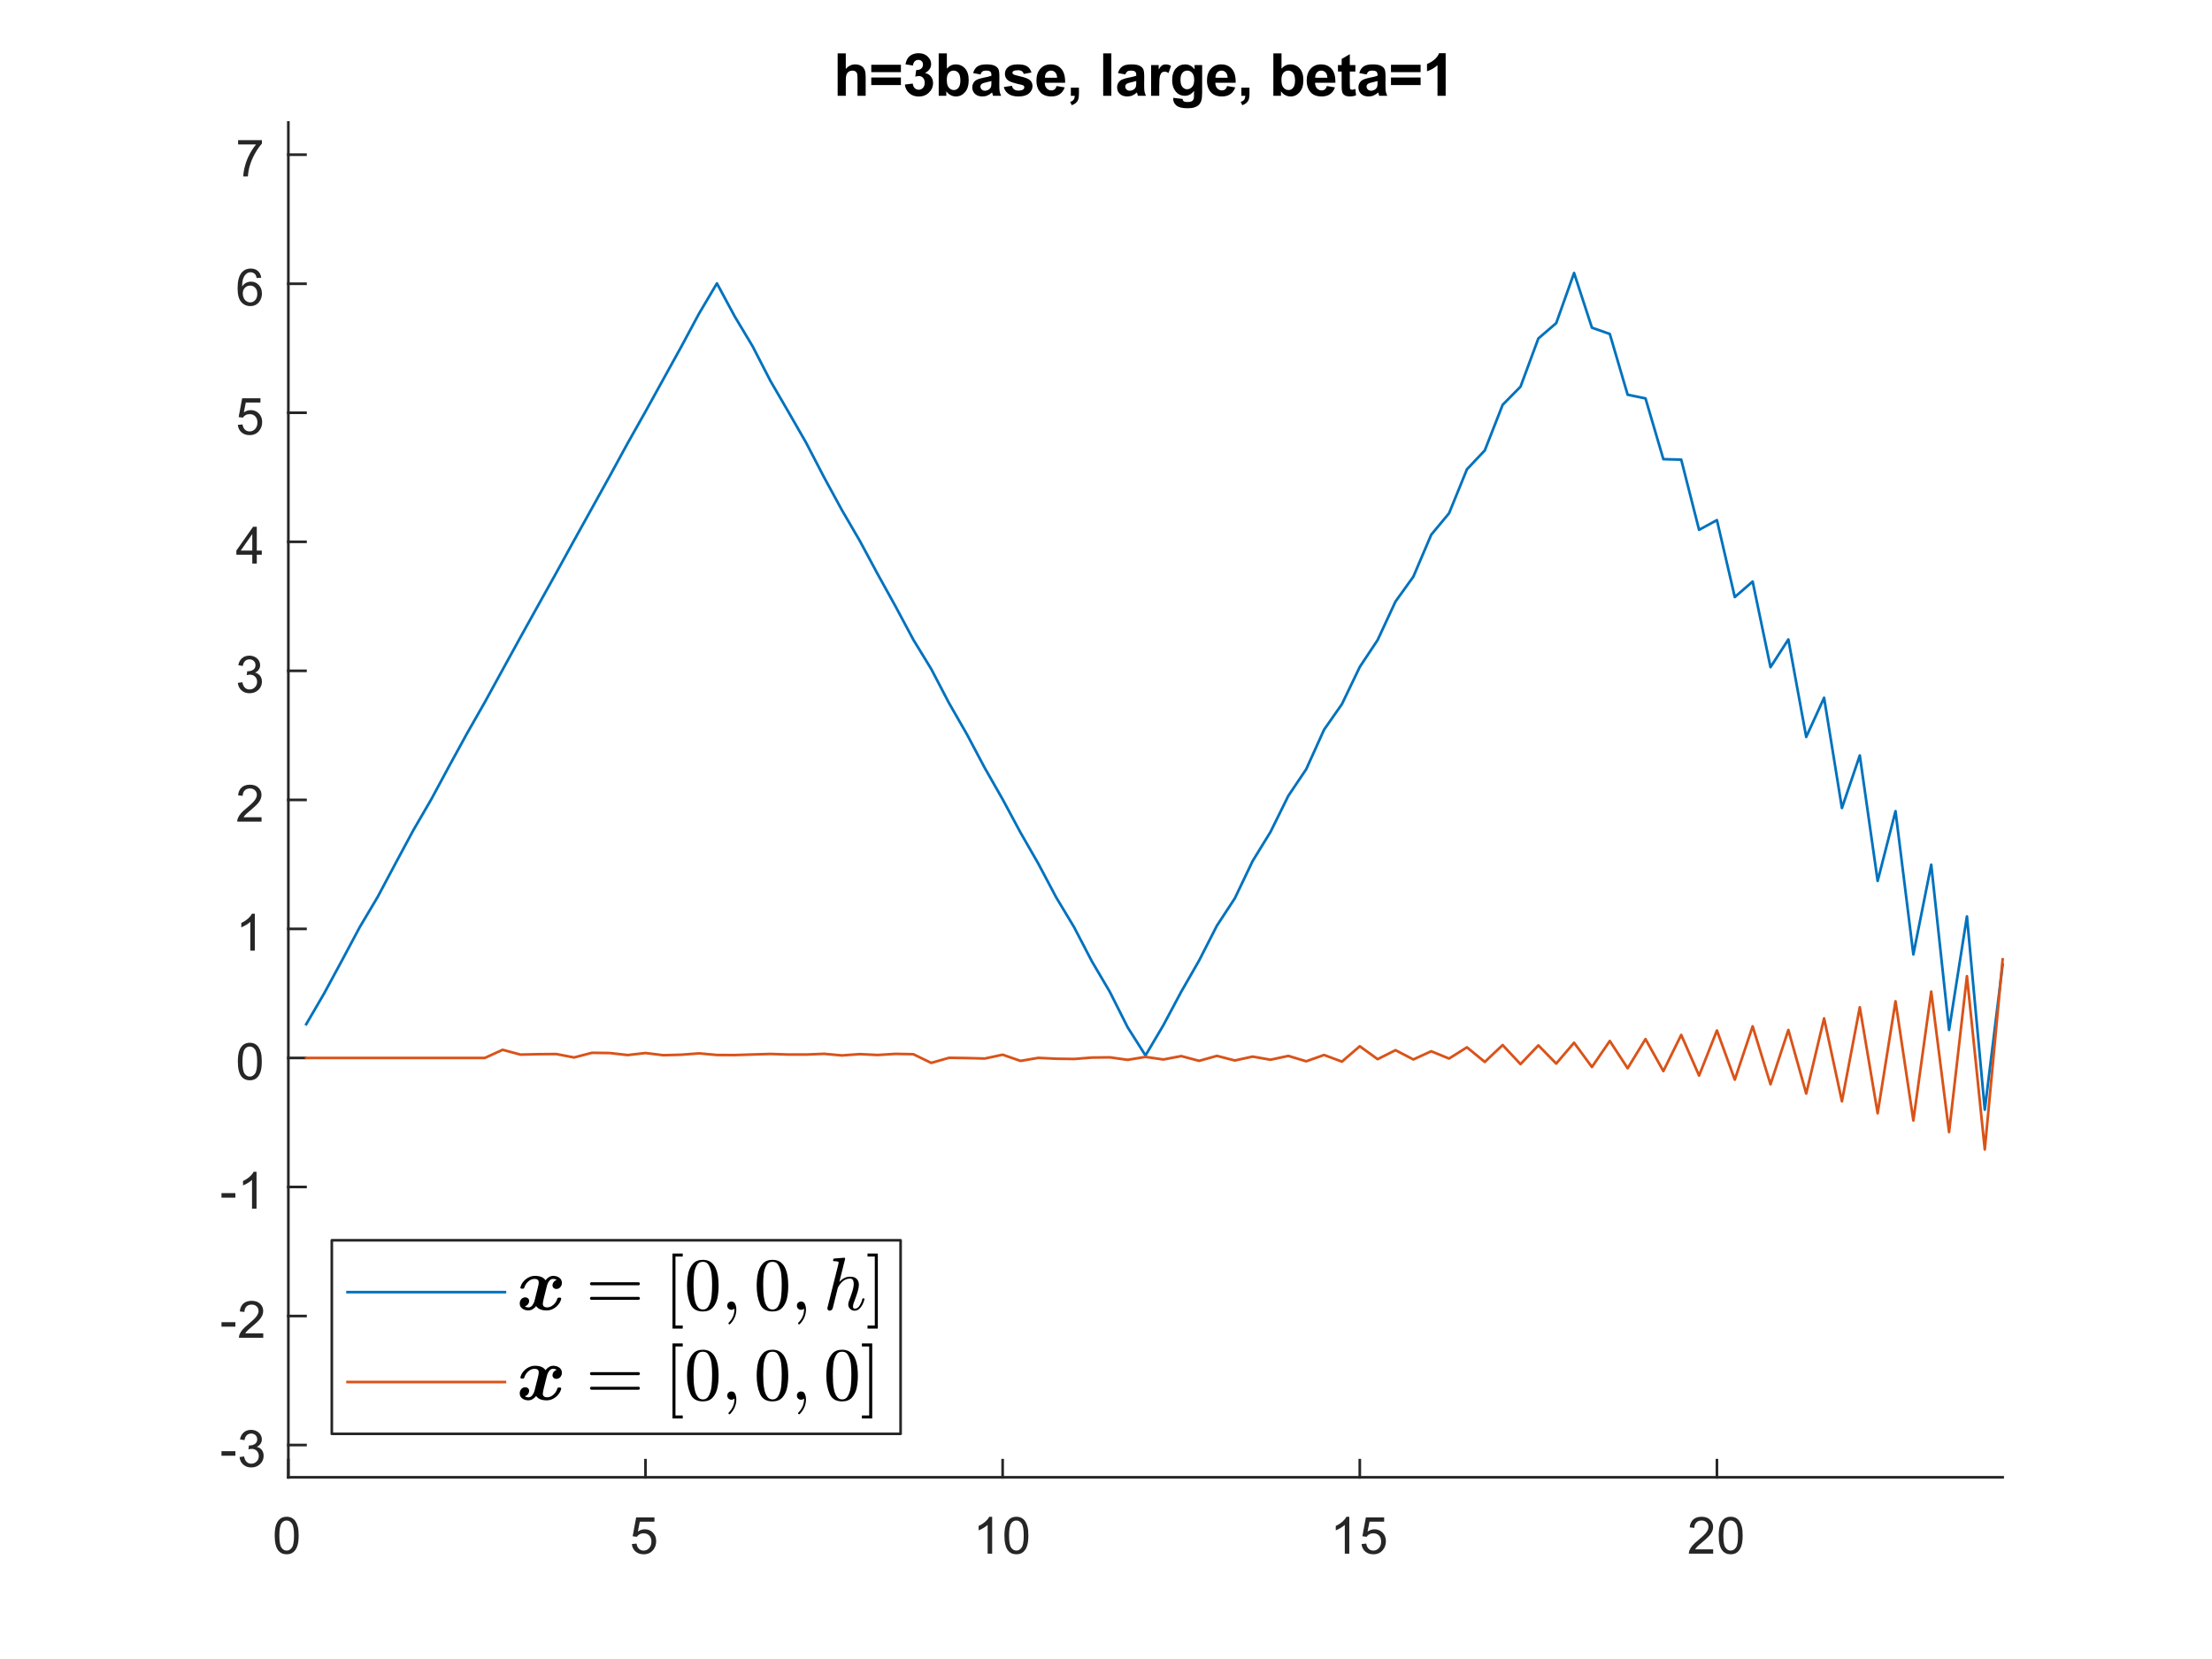 <?xml version="1.0"?>
<!DOCTYPE svg PUBLIC '-//W3C//DTD SVG 1.0//EN'
          'http://www.w3.org/TR/2001/REC-SVG-20010904/DTD/svg10.dtd'>
<svg xmlns:xlink="http://www.w3.org/1999/xlink" style="fill-opacity:1; color-rendering:auto; color-interpolation:auto; text-rendering:auto; stroke:black; stroke-linecap:square; stroke-miterlimit:10; shape-rendering:auto; stroke-opacity:1; fill:black; stroke-dasharray:none; font-weight:normal; stroke-width:1; font-family:'Dialog'; font-style:normal; stroke-linejoin:miter; font-size:12px; stroke-dashoffset:0; image-rendering:auto;" width="560" height="420" xmlns="http://www.w3.org/2000/svg"
><rect width="100%" height="100%" fill="#333333" stroke="none"/><!--Generated by the Batik Graphics2D SVG Generator--><defs id="genericDefs"
  /><g
  ><defs id="defs1"
    ><clipPath clipPathUnits="userSpaceOnUse" id="clipPath1"
      ><path d="M0 0 L560 0 L560 420 L0 420 L0 0 Z"
      /></clipPath
    ></defs
    ><g style="fill:white; stroke:white;"
    ><rect x="0" y="0" width="560" style="clip-path:url(#clipPath1); stroke:none;" height="420"
    /></g
    ><g style="fill:white; text-rendering:optimizeSpeed; color-rendering:optimizeSpeed; image-rendering:optimizeSpeed; shape-rendering:crispEdges; stroke:white; color-interpolation:sRGB;"
    ><rect x="0" width="560" height="420" y="0" style="stroke:none;"
      /><path style="stroke:none;" d="M73 374 L507 374 L507 31 L73 31 Z"
    /></g
    ><g style="fill:rgb(38,38,38); text-rendering:geometricPrecision; image-rendering:optimizeQuality; color-rendering:optimizeQuality; stroke-linejoin:round; stroke:rgb(38,38,38); color-interpolation:linearRGB; stroke-width:0.667;"
    ><line y2="374" style="fill:none;" x1="73" x2="507" y1="374"
      /><line y2="369.66" style="fill:none;" x1="73" x2="73" y1="374"
      /><line y2="369.66" style="fill:none;" x1="163.417" x2="163.417" y1="374"
      /><line y2="369.66" style="fill:none;" x1="253.833" x2="253.833" y1="374"
      /><line y2="369.66" style="fill:none;" x1="344.25" x2="344.25" y1="374"
      /><line y2="369.66" style="fill:none;" x1="434.667" x2="434.667" y1="374"
    /></g
    ><g transform="translate(73,379.333)" style="font-size:13.333px; fill:rgb(38,38,38); text-rendering:geometricPrecision; color-rendering:optimizeQuality; image-rendering:optimizeQuality; stroke:rgb(38,38,38); color-interpolation:linearRGB;"
    ><path style="stroke:none;" d="M-3.453 9.406 Q-3.453 7.766 -3.117 6.758 Q-2.781 5.75 -2.109 5.203 Q-1.438 4.656 -0.422 4.656 Q0.328 4.656 0.891 4.961 Q1.453 5.266 1.82 5.828 Q2.188 6.391 2.398 7.211 Q2.609 8.031 2.609 9.406 Q2.609 11.047 2.273 12.055 Q1.938 13.062 1.266 13.609 Q0.594 14.156 -0.422 14.156 Q-1.766 14.156 -2.547 13.188 Q-3.453 12.031 -3.453 9.406 ZM-2.281 9.406 Q-2.281 11.703 -1.75 12.461 Q-1.219 13.219 -0.422 13.219 Q0.359 13.219 0.898 12.461 Q1.438 11.703 1.438 9.406 Q1.438 7.109 0.898 6.359 Q0.359 5.609 -0.438 5.609 Q-1.219 5.609 -1.703 6.266 Q-2.281 7.125 -2.281 9.406 Z"
    /></g
    ><g transform="translate(163.417,379.333)" style="font-size:13.333px; fill:rgb(38,38,38); text-rendering:geometricPrecision; color-rendering:optimizeQuality; image-rendering:optimizeQuality; stroke:rgb(38,38,38); color-interpolation:linearRGB;"
    ><path style="stroke:none;" d="M-3.453 11.562 L-2.266 11.453 Q-2.125 12.344 -1.641 12.781 Q-1.156 13.219 -0.469 13.219 Q0.359 13.219 0.93 12.594 Q1.5 11.969 1.5 10.953 Q1.5 9.969 0.953 9.406 Q0.406 8.844 -0.484 8.844 Q-1.047 8.844 -1.492 9.094 Q-1.938 9.344 -2.188 9.734 L-3.25 9.594 L-2.359 4.828 L2.266 4.828 L2.266 5.906 L-1.438 5.906 L-1.938 8.406 Q-1.109 7.828 -0.188 7.828 Q1.031 7.828 1.867 8.672 Q2.703 9.516 2.703 10.844 Q2.703 12.109 1.969 13.031 Q1.078 14.156 -0.469 14.156 Q-1.734 14.156 -2.539 13.445 Q-3.344 12.734 -3.453 11.562 Z"
    /></g
    ><g transform="translate(253.833,379.333)" style="font-size:13.333px; fill:rgb(38,38,38); text-rendering:geometricPrecision; color-rendering:optimizeQuality; image-rendering:optimizeQuality; stroke:rgb(38,38,38); color-interpolation:linearRGB;"
    ><path style="stroke:none;" d="M-2.656 14 L-3.797 14 L-3.797 6.719 Q-4.219 7.109 -4.883 7.508 Q-5.547 7.906 -6.078 8.094 L-6.078 6.984 Q-5.125 6.547 -4.406 5.906 Q-3.688 5.266 -3.391 4.656 L-2.656 4.656 L-2.656 14 ZM0.451 9.406 Q0.451 7.766 0.787 6.758 Q1.123 5.75 1.794 5.203 Q2.466 4.656 3.482 4.656 Q4.232 4.656 4.794 4.961 Q5.357 5.266 5.724 5.828 Q6.091 6.391 6.302 7.211 Q6.513 8.031 6.513 9.406 Q6.513 11.047 6.177 12.055 Q5.841 13.062 5.169 13.609 Q4.497 14.156 3.482 14.156 Q2.138 14.156 1.357 13.188 Q0.451 12.031 0.451 9.406 ZM1.623 9.406 Q1.623 11.703 2.154 12.461 Q2.685 13.219 3.482 13.219 Q4.263 13.219 4.802 12.461 Q5.341 11.703 5.341 9.406 Q5.341 7.109 4.802 6.359 Q4.263 5.609 3.466 5.609 Q2.685 5.609 2.201 6.266 Q1.623 7.125 1.623 9.406 Z"
    /></g
    ><g transform="translate(344.25,379.333)" style="font-size:13.333px; fill:rgb(38,38,38); text-rendering:geometricPrecision; color-rendering:optimizeQuality; image-rendering:optimizeQuality; stroke:rgb(38,38,38); color-interpolation:linearRGB;"
    ><path style="stroke:none;" d="M-2.656 14 L-3.797 14 L-3.797 6.719 Q-4.219 7.109 -4.883 7.508 Q-5.547 7.906 -6.078 8.094 L-6.078 6.984 Q-5.125 6.547 -4.406 5.906 Q-3.688 5.266 -3.391 4.656 L-2.656 4.656 L-2.656 14 ZM0.451 11.562 L1.638 11.453 Q1.779 12.344 2.263 12.781 Q2.748 13.219 3.435 13.219 Q4.263 13.219 4.833 12.594 Q5.404 11.969 5.404 10.953 Q5.404 9.969 4.857 9.406 Q4.31 8.844 3.419 8.844 Q2.857 8.844 2.412 9.094 Q1.966 9.344 1.716 9.734 L0.654 9.594 L1.544 4.828 L6.169 4.828 L6.169 5.906 L2.466 5.906 L1.966 8.406 Q2.794 7.828 3.716 7.828 Q4.935 7.828 5.771 8.672 Q6.607 9.516 6.607 10.844 Q6.607 12.109 5.872 13.031 Q4.982 14.156 3.435 14.156 Q2.169 14.156 1.365 13.445 Q0.56 12.734 0.451 11.562 Z"
    /></g
    ><g transform="translate(434.667,379.333)" style="font-size:13.333px; fill:rgb(38,38,38); text-rendering:geometricPrecision; color-rendering:optimizeQuality; image-rendering:optimizeQuality; stroke:rgb(38,38,38); color-interpolation:linearRGB;"
    ><path style="stroke:none;" d="M-0.953 12.906 L-0.953 14 L-7.109 14 Q-7.125 13.594 -6.969 13.203 Q-6.734 12.578 -6.219 11.969 Q-5.703 11.359 -4.719 10.562 Q-3.203 9.312 -2.672 8.586 Q-2.141 7.859 -2.141 7.219 Q-2.141 6.531 -2.625 6.07 Q-3.109 5.609 -3.891 5.609 Q-4.719 5.609 -5.211 6.102 Q-5.703 6.594 -5.719 7.469 L-6.891 7.344 Q-6.766 6.031 -5.984 5.344 Q-5.203 4.656 -3.875 4.656 Q-2.531 4.656 -1.75 5.398 Q-0.969 6.141 -0.969 7.234 Q-0.969 7.797 -1.195 8.336 Q-1.422 8.875 -1.953 9.477 Q-2.484 10.078 -3.719 11.109 Q-4.75 11.969 -5.039 12.281 Q-5.328 12.594 -5.516 12.906 L-0.953 12.906 ZM0.451 9.406 Q0.451 7.766 0.787 6.758 Q1.123 5.75 1.794 5.203 Q2.466 4.656 3.482 4.656 Q4.232 4.656 4.794 4.961 Q5.357 5.266 5.724 5.828 Q6.091 6.391 6.302 7.211 Q6.513 8.031 6.513 9.406 Q6.513 11.047 6.177 12.055 Q5.841 13.062 5.169 13.609 Q4.497 14.156 3.482 14.156 Q2.138 14.156 1.357 13.188 Q0.451 12.031 0.451 9.406 ZM1.623 9.406 Q1.623 11.703 2.154 12.461 Q2.685 13.219 3.482 13.219 Q4.263 13.219 4.802 12.461 Q5.341 11.703 5.341 9.406 Q5.341 7.109 4.802 6.359 Q4.263 5.609 3.466 5.609 Q2.685 5.609 2.201 6.266 Q1.623 7.125 1.623 9.406 Z"
    /></g
    ><g style="fill:rgb(38,38,38); text-rendering:geometricPrecision; image-rendering:optimizeQuality; color-rendering:optimizeQuality; stroke-linejoin:round; stroke:rgb(38,38,38); color-interpolation:linearRGB; stroke-width:0.667;"
    ><line y2="31" style="fill:none;" x1="73" x2="73" y1="374"
      /><line y2="365.833" style="fill:none;" x1="73" x2="77.34" y1="365.833"
      /><line y2="333.167" style="fill:none;" x1="73" x2="77.34" y1="333.167"
      /><line y2="300.5" style="fill:none;" x1="73" x2="77.34" y1="300.5"
      /><line y2="267.833" style="fill:none;" x1="73" x2="77.34" y1="267.833"
      /><line y2="235.167" style="fill:none;" x1="73" x2="77.34" y1="235.167"
      /><line y2="202.5" style="fill:none;" x1="73" x2="77.34" y1="202.5"
      /><line y2="169.833" style="fill:none;" x1="73" x2="77.34" y1="169.833"
      /><line y2="137.167" style="fill:none;" x1="73" x2="77.34" y1="137.167"
      /><line y2="104.5" style="fill:none;" x1="73" x2="77.34" y1="104.5"
      /><line y2="71.833" style="fill:none;" x1="73" x2="77.34" y1="71.833"
      /><line y2="39.167" style="fill:none;" x1="73" x2="77.34" y1="39.167"
    /></g
    ><g transform="translate(67.667,365.833)" style="font-size:13.333px; fill:rgb(38,38,38); text-rendering:geometricPrecision; color-rendering:optimizeQuality; image-rendering:optimizeQuality; stroke:rgb(38,38,38); color-interpolation:linearRGB;"
    ><path style="stroke:none;" d="M-11.594 2.703 L-11.594 1.562 L-8.078 1.562 L-8.078 2.703 L-11.594 2.703 ZM-7.02 3.047 L-5.879 2.891 Q-5.676 3.859 -5.207 4.289 Q-4.739 4.719 -4.051 4.719 Q-3.254 4.719 -2.7 4.164 Q-2.145 3.609 -2.145 2.781 Q-2.145 1.984 -2.653 1.477 Q-3.161 0.969 -3.958 0.969 Q-4.286 0.969 -4.77 1.094 L-4.645 0.094 Q-4.52 0.109 -4.457 0.109 Q-3.723 0.109 -3.137 -0.273 Q-2.551 -0.656 -2.551 -1.453 Q-2.551 -2.078 -2.981 -2.492 Q-3.411 -2.906 -4.082 -2.906 Q-4.754 -2.906 -5.192 -2.484 Q-5.629 -2.062 -5.77 -1.234 L-6.911 -1.438 Q-6.692 -2.578 -5.95 -3.211 Q-5.207 -3.844 -4.114 -3.844 Q-3.348 -3.844 -2.708 -3.516 Q-2.067 -3.188 -1.723 -2.625 Q-1.379 -2.062 -1.379 -1.422 Q-1.379 -0.828 -1.708 -0.328 Q-2.036 0.172 -2.661 0.453 Q-1.848 0.656 -1.387 1.25 Q-0.926 1.844 -0.926 2.75 Q-0.926 3.969 -1.817 4.82 Q-2.708 5.672 -4.067 5.672 Q-5.286 5.672 -6.098 4.938 Q-6.911 4.203 -7.02 3.047 Z"
    /></g
    ><g transform="translate(67.667,333.167)" style="font-size:13.333px; fill:rgb(38,38,38); text-rendering:geometricPrecision; color-rendering:optimizeQuality; image-rendering:optimizeQuality; stroke:rgb(38,38,38); color-interpolation:linearRGB;"
    ><path style="stroke:none;" d="M-11.594 2.703 L-11.594 1.562 L-8.078 1.562 L-8.078 2.703 L-11.594 2.703 ZM-1.02 4.406 L-1.02 5.5 L-7.176 5.5 Q-7.192 5.094 -7.036 4.703 Q-6.801 4.078 -6.286 3.469 Q-5.77 2.859 -4.786 2.062 Q-3.27 0.812 -2.739 0.086 Q-2.208 -0.641 -2.208 -1.281 Q-2.208 -1.969 -2.692 -2.43 Q-3.176 -2.891 -3.958 -2.891 Q-4.786 -2.891 -5.278 -2.398 Q-5.77 -1.906 -5.786 -1.031 L-6.957 -1.156 Q-6.832 -2.469 -6.051 -3.156 Q-5.27 -3.844 -3.942 -3.844 Q-2.598 -3.844 -1.817 -3.102 Q-1.036 -2.359 -1.036 -1.266 Q-1.036 -0.703 -1.262 -0.164 Q-1.489 0.375 -2.02 0.977 Q-2.551 1.578 -3.786 2.609 Q-4.817 3.469 -5.106 3.781 Q-5.395 4.094 -5.582 4.406 L-1.02 4.406 Z"
    /></g
    ><g transform="translate(67.667,300.5)" style="font-size:13.333px; fill:rgb(38,38,38); text-rendering:geometricPrecision; color-rendering:optimizeQuality; image-rendering:optimizeQuality; stroke:rgb(38,38,38); color-interpolation:linearRGB;"
    ><path style="stroke:none;" d="M-11.594 2.703 L-11.594 1.562 L-8.078 1.562 L-8.078 2.703 L-11.594 2.703 ZM-2.723 5.5 L-3.864 5.5 L-3.864 -1.781 Q-4.286 -1.391 -4.95 -0.992 Q-5.614 -0.594 -6.145 -0.406 L-6.145 -1.516 Q-5.192 -1.953 -4.473 -2.594 Q-3.754 -3.234 -3.458 -3.844 L-2.723 -3.844 L-2.723 5.5 Z"
    /></g
    ><g transform="translate(67.667,267.833)" style="font-size:13.333px; fill:rgb(38,38,38); text-rendering:geometricPrecision; color-rendering:optimizeQuality; image-rendering:optimizeQuality; stroke:rgb(38,38,38); color-interpolation:linearRGB;"
    ><path style="stroke:none;" d="M-7.453 0.906 Q-7.453 -0.734 -7.117 -1.742 Q-6.781 -2.75 -6.109 -3.297 Q-5.438 -3.844 -4.422 -3.844 Q-3.672 -3.844 -3.109 -3.539 Q-2.547 -3.234 -2.18 -2.672 Q-1.812 -2.109 -1.602 -1.289 Q-1.391 -0.469 -1.391 0.906 Q-1.391 2.547 -1.727 3.555 Q-2.062 4.562 -2.734 5.109 Q-3.406 5.656 -4.422 5.656 Q-5.766 5.656 -6.547 4.688 Q-7.453 3.531 -7.453 0.906 ZM-6.281 0.906 Q-6.281 3.203 -5.75 3.961 Q-5.219 4.719 -4.422 4.719 Q-3.641 4.719 -3.102 3.961 Q-2.562 3.203 -2.562 0.906 Q-2.562 -1.391 -3.102 -2.141 Q-3.641 -2.891 -4.438 -2.891 Q-5.219 -2.891 -5.703 -2.234 Q-6.281 -1.375 -6.281 0.906 Z"
    /></g
    ><g transform="translate(67.667,235.167)" style="font-size:13.333px; fill:rgb(38,38,38); text-rendering:geometricPrecision; color-rendering:optimizeQuality; image-rendering:optimizeQuality; stroke:rgb(38,38,38); color-interpolation:linearRGB;"
    ><path style="stroke:none;" d="M-3.156 5.5 L-4.297 5.5 L-4.297 -1.781 Q-4.719 -1.391 -5.383 -0.992 Q-6.047 -0.594 -6.578 -0.406 L-6.578 -1.516 Q-5.625 -1.953 -4.906 -2.594 Q-4.188 -3.234 -3.891 -3.844 L-3.156 -3.844 L-3.156 5.5 Z"
    /></g
    ><g transform="translate(67.667,202.5)" style="font-size:13.333px; fill:rgb(38,38,38); text-rendering:geometricPrecision; color-rendering:optimizeQuality; image-rendering:optimizeQuality; stroke:rgb(38,38,38); color-interpolation:linearRGB;"
    ><path style="stroke:none;" d="M-1.453 4.406 L-1.453 5.5 L-7.609 5.5 Q-7.625 5.094 -7.469 4.703 Q-7.234 4.078 -6.719 3.469 Q-6.203 2.859 -5.219 2.062 Q-3.703 0.812 -3.172 0.086 Q-2.641 -0.641 -2.641 -1.281 Q-2.641 -1.969 -3.125 -2.43 Q-3.609 -2.891 -4.391 -2.891 Q-5.219 -2.891 -5.711 -2.398 Q-6.203 -1.906 -6.219 -1.031 L-7.391 -1.156 Q-7.266 -2.469 -6.484 -3.156 Q-5.703 -3.844 -4.375 -3.844 Q-3.031 -3.844 -2.25 -3.102 Q-1.469 -2.359 -1.469 -1.266 Q-1.469 -0.703 -1.695 -0.164 Q-1.922 0.375 -2.453 0.977 Q-2.984 1.578 -4.219 2.609 Q-5.25 3.469 -5.539 3.781 Q-5.828 4.094 -6.016 4.406 L-1.453 4.406 Z"
    /></g
    ><g transform="translate(67.667,169.833)" style="font-size:13.333px; fill:rgb(38,38,38); text-rendering:geometricPrecision; color-rendering:optimizeQuality; image-rendering:optimizeQuality; stroke:rgb(38,38,38); color-interpolation:linearRGB;"
    ><path style="stroke:none;" d="M-7.453 3.047 L-6.312 2.891 Q-6.109 3.859 -5.641 4.289 Q-5.172 4.719 -4.484 4.719 Q-3.688 4.719 -3.133 4.164 Q-2.578 3.609 -2.578 2.781 Q-2.578 1.984 -3.086 1.477 Q-3.594 0.969 -4.391 0.969 Q-4.719 0.969 -5.203 1.094 L-5.078 0.094 Q-4.953 0.109 -4.891 0.109 Q-4.156 0.109 -3.57 -0.273 Q-2.984 -0.656 -2.984 -1.453 Q-2.984 -2.078 -3.414 -2.492 Q-3.844 -2.906 -4.516 -2.906 Q-5.188 -2.906 -5.625 -2.484 Q-6.062 -2.062 -6.203 -1.234 L-7.344 -1.438 Q-7.125 -2.578 -6.383 -3.211 Q-5.641 -3.844 -4.547 -3.844 Q-3.781 -3.844 -3.141 -3.516 Q-2.5 -3.188 -2.156 -2.625 Q-1.812 -2.062 -1.812 -1.422 Q-1.812 -0.828 -2.141 -0.328 Q-2.469 0.172 -3.094 0.453 Q-2.281 0.656 -1.82 1.25 Q-1.359 1.844 -1.359 2.75 Q-1.359 3.969 -2.25 4.82 Q-3.141 5.672 -4.5 5.672 Q-5.719 5.672 -6.531 4.938 Q-7.344 4.203 -7.453 3.047 Z"
    /></g
    ><g transform="translate(67.667,137.167)" style="font-size:13.333px; fill:rgb(38,38,38); text-rendering:geometricPrecision; color-rendering:optimizeQuality; image-rendering:optimizeQuality; stroke:rgb(38,38,38); color-interpolation:linearRGB;"
    ><path style="stroke:none;" d="M-3.797 5.5 L-3.797 3.266 L-7.828 3.266 L-7.828 2.219 L-3.594 -3.812 L-2.656 -3.812 L-2.656 2.219 L-1.391 2.219 L-1.391 3.266 L-2.656 3.266 L-2.656 5.5 L-3.797 5.5 ZM-3.797 2.219 L-3.797 -1.969 L-6.719 2.219 L-3.797 2.219 Z"
    /></g
    ><g transform="translate(67.667,104.5)" style="font-size:13.333px; fill:rgb(38,38,38); text-rendering:geometricPrecision; color-rendering:optimizeQuality; image-rendering:optimizeQuality; stroke:rgb(38,38,38); color-interpolation:linearRGB;"
    ><path style="stroke:none;" d="M-7.453 3.062 L-6.266 2.953 Q-6.125 3.844 -5.641 4.281 Q-5.156 4.719 -4.469 4.719 Q-3.641 4.719 -3.07 4.094 Q-2.5 3.469 -2.5 2.453 Q-2.5 1.469 -3.047 0.906 Q-3.594 0.344 -4.484 0.344 Q-5.047 0.344 -5.492 0.594 Q-5.938 0.844 -6.188 1.234 L-7.25 1.094 L-6.359 -3.672 L-1.734 -3.672 L-1.734 -2.594 L-5.438 -2.594 L-5.938 -0.094 Q-5.109 -0.672 -4.188 -0.672 Q-2.969 -0.672 -2.133 0.172 Q-1.297 1.016 -1.297 2.344 Q-1.297 3.609 -2.031 4.531 Q-2.922 5.656 -4.469 5.656 Q-5.734 5.656 -6.539 4.945 Q-7.344 4.234 -7.453 3.062 Z"
    /></g
    ><g transform="translate(67.667,71.833)" style="font-size:13.333px; fill:rgb(38,38,38); text-rendering:geometricPrecision; color-rendering:optimizeQuality; image-rendering:optimizeQuality; stroke:rgb(38,38,38); color-interpolation:linearRGB;"
    ><path style="stroke:none;" d="M-1.531 -1.531 L-2.672 -1.438 Q-2.812 -2.109 -3.094 -2.422 Q-3.562 -2.906 -4.234 -2.906 Q-4.781 -2.906 -5.203 -2.594 Q-5.734 -2.203 -6.047 -1.453 Q-6.359 -0.703 -6.375 0.703 Q-5.969 0.078 -5.367 -0.227 Q-4.766 -0.531 -4.109 -0.531 Q-2.969 -0.531 -2.164 0.305 Q-1.359 1.141 -1.359 2.484 Q-1.359 3.359 -1.742 4.109 Q-2.125 4.859 -2.781 5.258 Q-3.438 5.656 -4.281 5.656 Q-5.703 5.656 -6.609 4.609 Q-7.516 3.562 -7.516 1.141 Q-7.516 -1.547 -6.516 -2.781 Q-5.641 -3.844 -4.172 -3.844 Q-3.078 -3.844 -2.375 -3.227 Q-1.672 -2.609 -1.531 -1.531 ZM-6.203 2.484 Q-6.203 3.078 -5.953 3.617 Q-5.703 4.156 -5.25 4.438 Q-4.797 4.719 -4.297 4.719 Q-3.578 4.719 -3.055 4.133 Q-2.531 3.547 -2.531 2.547 Q-2.531 1.578 -3.047 1.023 Q-3.562 0.469 -4.344 0.469 Q-5.125 0.469 -5.664 1.023 Q-6.203 1.578 -6.203 2.484 Z"
    /></g
    ><g transform="translate(67.667,39.167)" style="font-size:13.333px; fill:rgb(38,38,38); text-rendering:geometricPrecision; color-rendering:optimizeQuality; image-rendering:optimizeQuality; stroke:rgb(38,38,38); color-interpolation:linearRGB;"
    ><path style="stroke:none;" d="M-7.391 -2.594 L-7.391 -3.688 L-1.359 -3.688 L-1.359 -2.797 Q-2.25 -1.844 -3.125 -0.281 Q-4 1.281 -4.469 2.938 Q-4.812 4.109 -4.906 5.5 L-6.078 5.5 Q-6.062 4.406 -5.648 2.852 Q-5.234 1.297 -4.469 -0.148 Q-3.703 -1.594 -2.828 -2.594 L-7.391 -2.594 Z"
    /></g
    ><g transform="translate(290,28.25)" style="font-size:14.667px; text-rendering:geometricPrecision; color-rendering:optimizeQuality; image-rendering:optimizeQuality; color-interpolation:linearRGB; font-weight:bold;"
    ><path style="stroke:none;" d="M-75.875 -14.734 L-75.875 -10.797 Q-74.875 -11.953 -73.484 -11.953 Q-72.781 -11.953 -72.211 -11.688 Q-71.641 -11.422 -71.352 -11.016 Q-71.062 -10.609 -70.953 -10.109 Q-70.844 -9.609 -70.844 -8.562 L-70.844 -4 L-72.906 -4 L-72.906 -8.109 Q-72.906 -9.328 -73.023 -9.656 Q-73.141 -9.984 -73.438 -10.18 Q-73.734 -10.375 -74.188 -10.375 Q-74.688 -10.375 -75.094 -10.125 Q-75.5 -9.875 -75.688 -9.375 Q-75.875 -8.875 -75.875 -7.891 L-75.875 -4 L-77.938 -4 L-77.938 -14.734 L-75.875 -14.734 ZM-69.422 -9.984 L-69.422 -11.859 L-61.922 -11.859 L-61.922 -9.984 L-69.422 -9.984 ZM-69.422 -6.719 L-69.422 -8.625 L-61.922 -8.625 L-61.922 -6.719 L-69.422 -6.719 ZM-60.926 -6.844 L-58.926 -7.094 Q-58.832 -6.328 -58.418 -5.93 Q-58.004 -5.531 -57.41 -5.531 Q-56.77 -5.531 -56.332 -6.008 Q-55.895 -6.484 -55.895 -7.312 Q-55.895 -8.094 -56.316 -8.547 Q-56.738 -9 -57.332 -9 Q-57.738 -9 -58.285 -8.844 L-58.051 -10.516 Q-57.223 -10.5 -56.777 -10.883 Q-56.332 -11.266 -56.332 -11.906 Q-56.332 -12.438 -56.66 -12.766 Q-56.988 -13.094 -57.52 -13.094 Q-58.051 -13.094 -58.418 -12.727 Q-58.785 -12.359 -58.879 -11.656 L-60.77 -11.969 Q-60.566 -12.953 -60.168 -13.531 Q-59.77 -14.109 -59.059 -14.445 Q-58.348 -14.781 -57.457 -14.781 Q-55.941 -14.781 -55.035 -13.812 Q-54.27 -13.031 -54.27 -12.031 Q-54.27 -10.609 -55.816 -9.766 Q-54.895 -9.578 -54.34 -8.891 Q-53.785 -8.203 -53.785 -7.219 Q-53.785 -5.812 -54.824 -4.812 Q-55.863 -3.812 -57.395 -3.812 Q-58.848 -3.812 -59.809 -4.656 Q-60.77 -5.5 -60.926 -6.844 ZM-52.353 -4 L-52.353 -14.734 L-50.29 -14.734 L-50.29 -10.875 Q-49.337 -11.953 -48.04 -11.953 Q-46.618 -11.953 -45.689 -10.922 Q-44.759 -9.891 -44.759 -7.969 Q-44.759 -5.984 -45.704 -4.906 Q-46.65 -3.828 -48.009 -3.828 Q-48.665 -3.828 -49.314 -4.156 Q-49.962 -4.484 -50.431 -5.141 L-50.431 -4 L-52.353 -4 ZM-50.306 -8.062 Q-50.306 -6.844 -49.931 -6.266 Q-49.384 -5.453 -48.509 -5.453 Q-47.822 -5.453 -47.345 -6.031 Q-46.868 -6.609 -46.868 -7.875 Q-46.868 -9.203 -47.345 -9.789 Q-47.822 -10.375 -48.587 -10.375 Q-49.322 -10.375 -49.814 -9.805 Q-50.306 -9.234 -50.306 -8.062 ZM-41.775 -9.406 L-43.635 -9.75 Q-43.322 -10.875 -42.556 -11.414 Q-41.791 -11.953 -40.275 -11.953 Q-38.885 -11.953 -38.213 -11.625 Q-37.541 -11.297 -37.267 -10.797 Q-36.994 -10.297 -36.994 -8.953 L-37.01 -6.562 Q-37.01 -5.531 -36.916 -5.047 Q-36.822 -4.562 -36.541 -4 L-38.588 -4 Q-38.666 -4.203 -38.775 -4.609 Q-38.838 -4.797 -38.853 -4.844 Q-39.385 -4.344 -39.986 -4.086 Q-40.588 -3.828 -41.26 -3.828 Q-42.463 -3.828 -43.158 -4.477 Q-43.853 -5.125 -43.853 -6.125 Q-43.853 -6.781 -43.533 -7.297 Q-43.213 -7.812 -42.65 -8.086 Q-42.088 -8.359 -41.01 -8.578 Q-39.572 -8.844 -39.01 -9.078 L-39.01 -9.281 Q-39.01 -9.875 -39.306 -10.125 Q-39.603 -10.375 -40.416 -10.375 Q-40.963 -10.375 -41.267 -10.164 Q-41.572 -9.953 -41.775 -9.406 ZM-39.01 -7.734 Q-39.416 -7.609 -40.267 -7.422 Q-41.119 -7.234 -41.385 -7.062 Q-41.791 -6.781 -41.791 -6.344 Q-41.791 -5.906 -41.471 -5.594 Q-41.15 -5.281 -40.65 -5.281 Q-40.088 -5.281 -39.588 -5.641 Q-39.213 -5.922 -39.103 -6.328 Q-39.01 -6.578 -39.01 -7.328 L-39.01 -7.734 ZM-35.874 -6.219 L-33.812 -6.531 Q-33.687 -5.938 -33.28 -5.625 Q-32.874 -5.312 -32.155 -5.312 Q-31.358 -5.312 -30.952 -5.609 Q-30.687 -5.812 -30.687 -6.156 Q-30.687 -6.391 -30.827 -6.547 Q-30.983 -6.688 -31.515 -6.812 Q-33.999 -7.359 -34.671 -7.812 Q-35.593 -8.453 -35.593 -9.562 Q-35.593 -10.578 -34.796 -11.266 Q-33.999 -11.953 -32.327 -11.953 Q-30.718 -11.953 -29.945 -11.438 Q-29.171 -10.922 -28.874 -9.891 L-30.827 -9.531 Q-30.952 -9.984 -31.296 -10.227 Q-31.64 -10.469 -32.28 -10.469 Q-33.093 -10.469 -33.452 -10.25 Q-33.687 -10.094 -33.687 -9.828 Q-33.687 -9.609 -33.483 -9.453 Q-33.202 -9.25 -31.554 -8.875 Q-29.905 -8.5 -29.265 -7.969 Q-28.608 -7.406 -28.608 -6.438 Q-28.608 -5.359 -29.507 -4.594 Q-30.405 -3.828 -32.155 -3.828 Q-33.749 -3.828 -34.671 -4.469 Q-35.593 -5.109 -35.874 -6.219 ZM-22.504 -6.469 L-20.457 -6.125 Q-20.848 -5 -21.7 -4.414 Q-22.551 -3.828 -23.832 -3.828 Q-25.864 -3.828 -26.832 -5.156 Q-27.614 -6.219 -27.614 -7.828 Q-27.614 -9.766 -26.598 -10.859 Q-25.582 -11.953 -24.035 -11.953 Q-22.301 -11.953 -21.301 -10.805 Q-20.301 -9.656 -20.348 -7.297 L-25.504 -7.297 Q-25.473 -6.375 -24.997 -5.867 Q-24.52 -5.359 -23.817 -5.359 Q-23.332 -5.359 -23.004 -5.625 Q-22.676 -5.891 -22.504 -6.469 ZM-22.379 -8.562 Q-22.41 -9.453 -22.848 -9.914 Q-23.285 -10.375 -23.91 -10.375 Q-24.582 -10.375 -25.035 -9.891 Q-25.473 -9.391 -25.457 -8.562 L-22.379 -8.562 ZM-18.9 -6.062 L-16.853 -6.062 L-16.853 -4.594 Q-16.853 -3.688 -17.002 -3.172 Q-17.15 -2.656 -17.58 -2.25 Q-18.009 -1.844 -18.666 -1.609 L-19.072 -2.453 Q-18.447 -2.656 -18.189 -3.016 Q-17.931 -3.375 -17.916 -4 L-18.9 -4 L-18.9 -6.062 ZM-10.709 -4 L-10.709 -14.734 L-8.647 -14.734 L-8.647 -4 L-10.709 -4 ZM-5.106 -9.406 L-6.965 -9.75 Q-6.653 -10.875 -5.887 -11.414 Q-5.122 -11.953 -3.606 -11.953 Q-2.215 -11.953 -1.544 -11.625 Q-0.872 -11.297 -0.598 -10.797 Q-0.325 -10.297 -0.325 -8.953 L-0.34 -6.562 Q-0.34 -5.531 -0.247 -5.047 Q-0.153 -4.562 0.128 -4 L-1.919 -4 Q-1.997 -4.203 -2.106 -4.609 Q-2.168 -4.797 -2.184 -4.844 Q-2.715 -4.344 -3.317 -4.086 Q-3.918 -3.828 -4.59 -3.828 Q-5.793 -3.828 -6.489 -4.477 Q-7.184 -5.125 -7.184 -6.125 Q-7.184 -6.781 -6.864 -7.297 Q-6.543 -7.812 -5.981 -8.086 Q-5.418 -8.359 -4.34 -8.578 Q-2.903 -8.844 -2.34 -9.078 L-2.34 -9.281 Q-2.34 -9.875 -2.637 -10.125 Q-2.934 -10.375 -3.747 -10.375 Q-4.293 -10.375 -4.598 -10.164 Q-4.903 -9.953 -5.106 -9.406 ZM-2.34 -7.734 Q-2.747 -7.609 -3.598 -7.422 Q-4.45 -7.234 -4.715 -7.062 Q-5.122 -6.781 -5.122 -6.344 Q-5.122 -5.906 -4.801 -5.594 Q-4.481 -5.281 -3.981 -5.281 Q-3.418 -5.281 -2.918 -5.641 Q-2.543 -5.922 -2.434 -6.328 Q-2.34 -6.578 -2.34 -7.328 L-2.34 -7.734 ZM3.483 -4 L1.42 -4 L1.42 -11.781 L3.342 -11.781 L3.342 -10.672 Q3.826 -11.453 4.217 -11.703 Q4.608 -11.953 5.108 -11.953 Q5.811 -11.953 6.467 -11.562 L5.826 -9.766 Q5.311 -10.109 4.858 -10.109 Q4.42 -10.109 4.123 -9.867 Q3.826 -9.625 3.655 -9.008 Q3.483 -8.391 3.483 -6.406 L3.483 -4 ZM7.03 -3.484 L9.374 -3.203 Q9.436 -2.797 9.655 -2.641 Q9.936 -2.422 10.577 -2.422 Q11.374 -2.422 11.78 -2.656 Q12.046 -2.828 12.186 -3.172 Q12.28 -3.438 12.28 -4.125 L12.28 -5.266 Q11.358 -4 9.952 -4 Q8.389 -4 7.468 -5.328 Q6.749 -6.375 6.749 -7.938 Q6.749 -9.891 7.694 -10.922 Q8.639 -11.953 10.03 -11.953 Q11.483 -11.953 12.421 -10.688 L12.421 -11.781 L14.342 -11.781 L14.342 -4.797 Q14.342 -3.422 14.116 -2.742 Q13.889 -2.062 13.475 -1.672 Q13.061 -1.281 12.382 -1.062 Q11.702 -0.844 10.655 -0.844 Q8.671 -0.844 7.843 -1.523 Q7.014 -2.203 7.014 -3.234 Q7.014 -3.344 7.03 -3.484 ZM8.858 -8.047 Q8.858 -6.812 9.342 -6.234 Q9.827 -5.656 10.53 -5.656 Q11.28 -5.656 11.803 -6.25 Q12.327 -6.844 12.327 -8 Q12.327 -9.203 11.827 -9.789 Q11.327 -10.375 10.561 -10.375 Q9.827 -10.375 9.342 -9.805 Q8.858 -9.234 8.858 -8.047 ZM20.67 -6.469 L22.717 -6.125 Q22.326 -5 21.475 -4.414 Q20.623 -3.828 19.342 -3.828 Q17.311 -3.828 16.342 -5.156 Q15.561 -6.219 15.561 -7.828 Q15.561 -9.766 16.576 -10.859 Q17.592 -11.953 19.139 -11.953 Q20.873 -11.953 21.873 -10.805 Q22.873 -9.656 22.826 -7.297 L17.67 -7.297 Q17.701 -6.375 18.178 -5.867 Q18.654 -5.359 19.358 -5.359 Q19.842 -5.359 20.17 -5.625 Q20.498 -5.891 20.67 -6.469 ZM20.795 -8.562 Q20.764 -9.453 20.326 -9.914 Q19.889 -10.375 19.264 -10.375 Q18.592 -10.375 18.139 -9.891 Q17.701 -9.391 17.717 -8.562 L20.795 -8.562 ZM24.274 -6.062 L26.321 -6.062 L26.321 -4.594 Q26.321 -3.688 26.173 -3.172 Q26.024 -2.656 25.595 -2.25 Q25.165 -1.844 24.509 -1.609 L24.102 -2.453 Q24.727 -2.656 24.985 -3.016 Q25.243 -3.375 25.259 -4 L24.274 -4 L24.274 -6.062 ZM32.371 -4 L32.371 -14.734 L34.434 -14.734 L34.434 -10.875 Q35.387 -11.953 36.684 -11.953 Q38.106 -11.953 39.035 -10.922 Q39.965 -9.891 39.965 -7.969 Q39.965 -5.984 39.02 -4.906 Q38.075 -3.828 36.715 -3.828 Q36.059 -3.828 35.41 -4.156 Q34.762 -4.484 34.293 -5.141 L34.293 -4 L32.371 -4 ZM34.418 -8.062 Q34.418 -6.844 34.793 -6.266 Q35.34 -5.453 36.215 -5.453 Q36.903 -5.453 37.379 -6.031 Q37.856 -6.609 37.856 -7.875 Q37.856 -9.203 37.379 -9.789 Q36.903 -10.375 36.137 -10.375 Q35.403 -10.375 34.91 -9.805 Q34.418 -9.234 34.418 -8.062 ZM45.918 -6.469 L47.965 -6.125 Q47.574 -5 46.722 -4.414 Q45.871 -3.828 44.59 -3.828 Q42.558 -3.828 41.59 -5.156 Q40.808 -6.219 40.808 -7.828 Q40.808 -9.766 41.824 -10.859 Q42.84 -11.953 44.386 -11.953 Q46.121 -11.953 47.121 -10.805 Q48.121 -9.656 48.074 -7.297 L42.918 -7.297 Q42.949 -6.375 43.426 -5.867 Q43.902 -5.359 44.605 -5.359 Q45.09 -5.359 45.418 -5.625 Q45.746 -5.891 45.918 -6.469 ZM46.043 -8.562 Q46.011 -9.453 45.574 -9.914 Q45.136 -10.375 44.511 -10.375 Q43.84 -10.375 43.386 -9.891 Q42.949 -9.391 42.965 -8.562 L46.043 -8.562 ZM53.131 -11.781 L53.131 -10.141 L51.725 -10.141 L51.725 -7 Q51.725 -6.047 51.764 -5.891 Q51.803 -5.734 51.952 -5.633 Q52.1 -5.531 52.303 -5.531 Q52.584 -5.531 53.131 -5.734 L53.303 -4.125 Q52.584 -3.828 51.678 -3.828 Q51.116 -3.828 50.67 -4.016 Q50.225 -4.203 50.014 -4.5 Q49.803 -4.797 49.725 -5.297 Q49.663 -5.656 49.663 -6.75 L49.663 -10.141 L48.725 -10.141 L48.725 -11.781 L49.663 -11.781 L49.663 -13.328 L51.725 -14.531 L51.725 -11.781 L53.131 -11.781 ZM55.981 -9.406 L54.121 -9.75 Q54.434 -10.875 55.2 -11.414 Q55.965 -11.953 57.481 -11.953 Q58.871 -11.953 59.543 -11.625 Q60.215 -11.297 60.489 -10.797 Q60.762 -10.297 60.762 -8.953 L60.746 -6.562 Q60.746 -5.531 60.84 -5.047 Q60.934 -4.562 61.215 -4 L59.168 -4 Q59.09 -4.203 58.981 -4.609 Q58.918 -4.797 58.903 -4.844 Q58.371 -4.344 57.77 -4.086 Q57.168 -3.828 56.496 -3.828 Q55.293 -3.828 54.598 -4.477 Q53.903 -5.125 53.903 -6.125 Q53.903 -6.781 54.223 -7.297 Q54.543 -7.812 55.106 -8.086 Q55.668 -8.359 56.746 -8.578 Q58.184 -8.844 58.746 -9.078 L58.746 -9.281 Q58.746 -9.875 58.45 -10.125 Q58.153 -10.375 57.34 -10.375 Q56.793 -10.375 56.489 -10.164 Q56.184 -9.953 55.981 -9.406 ZM58.746 -7.734 Q58.34 -7.609 57.489 -7.422 Q56.637 -7.234 56.371 -7.062 Q55.965 -6.781 55.965 -6.344 Q55.965 -5.906 56.285 -5.594 Q56.606 -5.281 57.106 -5.281 Q57.668 -5.281 58.168 -5.641 Q58.543 -5.922 58.653 -6.328 Q58.746 -6.578 58.746 -7.328 L58.746 -7.734 ZM62.148 -9.984 L62.148 -11.859 L69.647 -11.859 L69.647 -9.984 L62.148 -9.984 ZM62.148 -6.719 L62.148 -8.625 L69.647 -8.625 L69.647 -6.719 L62.148 -6.719 ZM75.988 -4 L73.925 -4 L73.925 -11.75 Q72.8 -10.703 71.269 -10.203 L71.269 -12.062 Q72.082 -12.328 73.019 -13.062 Q73.957 -13.797 74.316 -14.781 L75.988 -14.781 L75.988 -4 Z"
    /></g
    ><g style="stroke-linecap:butt; fill:rgb(0,114,189); text-rendering:geometricPrecision; image-rendering:optimizeQuality; color-rendering:optimizeQuality; stroke-linejoin:round; stroke:rgb(0,114,189); color-interpolation:linearRGB; stroke-width:0.667;"
    ><path d="M77.521 259.298 L82.042 251.54 L86.562 243.174 L91.083 234.701 L95.604 227.087 L100.125 218.589 L104.646 210.176 L109.167 202.391 L113.688 193.989 L118.208 185.73 L122.729 177.788 L127.25 169.54 L131.771 161.305 L136.292 153.164 L140.812 145.047 L145.333 136.818 L149.854 128.663 L154.375 120.506 L158.896 112.214 L163.417 104.191 L167.938 95.99 L172.458 87.801 L176.979 79.377 L181.5 71.739 L186.021 80.134 L190.542 87.684 L195.062 96.463 L199.583 104.242 L204.104 112.127 L208.625 120.837 L213.146 129.144 L217.667 136.915 L222.188 145.328 L226.708 153.499 L231.229 161.957 L235.75 169.357 L240.271 178.014 L244.792 185.904 L249.312 194.427 L253.833 202.356 L258.354 210.778 L262.875 218.659 L267.396 227.195 L271.917 234.721 L276.438 243.398 L280.958 251.084 L285.479 260.074 L290 267.205 L294.521 259.551 L299.042 251.078 L303.562 243.19 L308.083 234.34 L312.604 227.434 L317.125 217.982 L321.646 210.614 L326.167 201.466 L330.688 194.734 L335.208 184.727 L339.729 178.258 L344.25 168.843 L348.771 162.022 L353.292 152.284 L357.812 145.99 L362.333 135.38 L366.854 129.931 L371.375 118.818 L375.896 114.027 L380.417 102.49 L384.938 97.9 L389.458 85.686 L393.979 81.807 L398.5 69.105 L403.021 82.96 L407.542 84.545 L412.062 99.926 L416.583 100.862 L421.104 116.246 L425.625 116.365 L430.146 134.133 L434.667 131.678 L439.188 151.152 L443.708 147.226 L448.229 168.909 L452.75 161.882 L457.271 186.571 L461.792 176.652 L466.312 204.561 L470.833 191.253 L475.354 223.034 L479.875 205.362 L484.396 241.621 L488.917 218.904 L493.438 260.75 L497.958 232 L502.479 280.938 L507 244.203" style="fill:none; fill-rule:evenodd;"
      /><path d="M77.521 267.833 L82.042 267.833 L86.562 267.833 L91.083 267.833 L95.604 267.833 L100.125 267.833 L104.646 267.833 L109.167 267.833 L113.688 267.833 L118.208 267.833 L122.729 267.837 L127.25 265.774 L131.771 266.988 L136.292 266.884 L140.812 266.845 L145.333 267.712 L149.854 266.536 L154.375 266.593 L158.896 267.104 L163.417 266.59 L167.938 267.141 L172.458 267.015 L176.979 266.677 L181.5 267.083 L186.021 267.104 L190.542 266.959 L195.062 266.825 L199.583 266.971 L204.104 266.975 L208.625 266.791 L213.146 267.195 L217.667 266.869 L222.188 267.087 L226.708 266.804 L231.229 266.892 L235.75 269.086 L240.271 267.796 L244.792 267.861 L249.312 267.983 L253.833 267.013 L258.354 268.581 L262.875 267.813 L267.396 268.033 L271.917 268.094 L276.438 267.74 L280.958 267.682 L285.479 268.313 L290 267.573 L294.521 268.222 L299.042 267.364 L303.562 268.566 L308.083 267.307 L312.604 268.474 L317.125 267.493 L321.646 268.284 L326.167 267.314 L330.688 268.683 L335.208 267.083 L339.729 268.763 L344.25 264.874 L348.771 268.147 L353.292 265.866 L357.812 268.215 L362.333 266.144 L366.854 267.986 L371.375 265.142 L375.896 268.845 L380.417 264.569 L384.938 269.403 L389.458 264.65 L393.979 269.26 L398.5 263.978 L403.021 270.133 L407.542 263.533 L412.062 270.447 L416.583 263.054 L421.104 271.165 L425.625 262.003 L430.146 272.298 L434.667 260.879 L439.188 273.332 L443.708 259.826 L448.229 274.503 L452.75 260.753 L457.271 276.851 L461.792 257.811 L466.312 278.819 L470.833 254.994 L475.354 281.846 L479.875 253.488 L484.396 283.669 L488.917 251.036 L493.438 286.598 L497.958 247.129 L502.479 291.008 L507 242.878" style="fill:none; fill-rule:evenodd; stroke:rgb(217,83,25);"
    /></g
    ><g style="fill:white; text-rendering:optimizeSpeed; color-rendering:optimizeSpeed; image-rendering:optimizeSpeed; shape-rendering:crispEdges; stroke:white; color-interpolation:sRGB;"
    ><path style="stroke:none;" d="M228 363 L228 314 L84 314 L84 363 Z"
    /></g
    ><g transform="translate(130.813,327.12)" style="font-size:18.667px; text-rendering:geometricPrecision; color-rendering:optimizeQuality; image-rendering:optimizeQuality; font-family:'mwa_cmmib10'; color-interpolation:linearRGB;"
    ><path style="stroke:none;" d="M2.062 3.589 Q2.406 3.871 3 3.871 Q3.547 3.871 3.945 3.355 Q4.344 2.839 4.5 2.246 L5.359 -1.176 Q5.578 -2.02 5.578 -2.473 Q5.578 -2.926 5.297 -3.137 Q5.016 -3.348 4.531 -3.348 Q3.625 -3.348 2.883 -2.661 Q2.141 -1.973 1.891 -1.051 Q1.812 -0.911 1.672 -0.879 L1.172 -0.879 Q0.922 -0.942 0.922 -1.145 Q0.922 -1.161 0.953 -1.254 Q1.141 -2.02 1.703 -2.684 Q2.266 -3.348 3.031 -3.731 Q3.797 -4.114 4.625 -4.114 Q6.562 -4.114 7.281 -3.004 Q7.641 -3.473 8.156 -3.793 Q8.672 -4.114 9.25 -4.114 Q10.125 -4.114 10.781 -3.645 Q11.438 -3.176 11.438 -2.333 Q11.438 -1.723 11.039 -1.262 Q10.641 -0.801 10.031 -0.801 Q9.625 -0.801 9.344 -1.059 Q9.062 -1.317 9.062 -1.692 Q9.062 -2.176 9.367 -2.567 Q9.672 -2.958 10.125 -3.067 Q9.797 -3.348 9.188 -3.348 Q8.641 -3.348 8.25 -2.856 Q7.859 -2.364 7.688 -1.754 L6.812 1.761 Q6.609 2.683 6.609 2.996 Q6.609 3.417 6.906 3.644 Q7.203 3.871 7.656 3.871 Q8.281 3.871 8.836 3.542 Q9.391 3.214 9.773 2.691 Q10.156 2.167 10.312 1.558 Q10.391 1.433 10.547 1.402 L11.047 1.402 Q11.266 1.464 11.266 1.667 Q11.266 1.683 11.25 1.761 Q11.062 2.527 10.508 3.191 Q9.953 3.855 9.188 4.246 Q8.422 4.636 7.594 4.636 Q5.641 4.636 4.922 3.527 Q4.562 4.011 4.031 4.324 Q3.5 4.636 2.938 4.636 Q2.062 4.636 1.414 4.167 Q0.766 3.699 0.766 2.871 Q0.766 2.23 1.164 1.777 Q1.562 1.324 2.188 1.324 Q2.578 1.324 2.859 1.574 Q3.141 1.824 3.141 2.214 Q3.141 2.699 2.836 3.082 Q2.531 3.464 2.062 3.589 Z"
    /></g
    ><g transform="translate(130.813,327.12)" style="font-size:18.667px; text-rendering:geometricPrecision; color-rendering:optimizeQuality; image-rendering:optimizeQuality; font-family:'mwa_cmr10'; color-interpolation:linearRGB;"
    ><path style="stroke:none;" d="M18.909 1.949 Q18.753 1.949 18.651 1.831 Q18.549 1.714 18.549 1.574 Q18.549 1.417 18.651 1.308 Q18.753 1.199 18.909 1.199 L30.846 1.199 Q30.987 1.199 31.088 1.308 Q31.19 1.417 31.19 1.574 Q31.19 1.714 31.088 1.831 Q30.987 1.949 30.846 1.949 L18.909 1.949 ZM18.909 -1.739 Q18.753 -1.739 18.651 -1.848 Q18.549 -1.958 18.549 -2.114 Q18.549 -2.254 18.651 -2.379 Q18.753 -2.504 18.909 -2.504 L30.846 -2.504 Q30.987 -2.504 31.088 -2.379 Q31.19 -2.254 31.19 -2.114 Q31.19 -1.958 31.088 -1.848 Q30.987 -1.739 30.846 -1.739 L18.909 -1.739 Z"
      /><path style="stroke:none;" d="M39.441 9.23 L39.441 -9.77 L42.034 -9.77 L42.034 -9.004 L40.191 -9.004 L40.191 8.464 L42.034 8.464 L42.034 9.23 L39.441 9.23 Z"
      /><path style="stroke:none;" d="M47.126 4.902 Q44.798 4.902 43.962 2.98 Q43.126 1.058 43.126 -1.583 Q43.126 -3.223 43.423 -4.684 Q43.719 -6.145 44.618 -7.161 Q45.516 -8.176 47.126 -8.176 Q48.376 -8.176 49.173 -7.567 Q49.969 -6.958 50.391 -5.981 Q50.813 -5.004 50.962 -3.903 Q51.11 -2.801 51.11 -1.583 Q51.11 0.058 50.813 1.48 Q50.516 2.902 49.633 3.902 Q48.751 4.902 47.126 4.902 ZM47.126 4.402 Q48.188 4.402 48.704 3.316 Q49.219 2.23 49.344 0.917 Q49.469 -0.395 49.469 -1.879 Q49.469 -3.317 49.344 -4.52 Q49.219 -5.723 48.704 -6.7 Q48.188 -7.676 47.126 -7.676 Q46.048 -7.676 45.532 -6.7 Q45.016 -5.723 44.891 -4.52 Q44.766 -3.317 44.766 -1.879 Q44.766 -0.833 44.821 0.105 Q44.876 1.042 45.094 2.042 Q45.313 3.042 45.813 3.722 Q46.313 4.402 47.126 4.402 Z"
      /><path style="stroke:none;" d="M53.6 7.902 Q53.6 7.824 53.662 7.746 Q54.35 7.089 54.733 6.222 Q55.115 5.355 55.115 4.402 L55.115 4.167 Q54.803 4.48 54.35 4.48 Q53.912 4.48 53.608 4.175 Q53.303 3.871 53.303 3.433 Q53.303 2.98 53.608 2.683 Q53.912 2.386 54.35 2.386 Q55.037 2.386 55.319 3.019 Q55.6 3.652 55.6 4.402 Q55.6 5.464 55.178 6.417 Q54.756 7.371 53.99 8.121 Q53.912 8.167 53.865 8.167 Q53.772 8.167 53.686 8.082 Q53.6 7.996 53.6 7.902 Z"
      /><path style="stroke:none;" d="M64.755 4.902 Q62.427 4.902 61.591 2.98 Q60.755 1.058 60.755 -1.583 Q60.755 -3.223 61.052 -4.684 Q61.349 -6.145 62.248 -7.161 Q63.146 -8.176 64.755 -8.176 Q66.005 -8.176 66.802 -7.567 Q67.599 -6.958 68.021 -5.981 Q68.443 -5.004 68.591 -3.903 Q68.74 -2.801 68.74 -1.583 Q68.74 0.058 68.443 1.48 Q68.146 2.902 67.263 3.902 Q66.38 4.902 64.755 4.902 ZM64.755 4.402 Q65.818 4.402 66.333 3.316 Q66.849 2.23 66.974 0.917 Q67.099 -0.395 67.099 -1.879 Q67.099 -3.317 66.974 -4.52 Q66.849 -5.723 66.333 -6.7 Q65.818 -7.676 64.755 -7.676 Q63.677 -7.676 63.162 -6.7 Q62.646 -5.723 62.521 -4.52 Q62.396 -3.317 62.396 -1.879 Q62.396 -0.833 62.451 0.105 Q62.505 1.042 62.724 2.042 Q62.943 3.042 63.443 3.722 Q63.943 4.402 64.755 4.402 Z"
      /><path style="stroke:none;" d="M71.229 7.902 Q71.229 7.824 71.292 7.746 Q71.979 7.089 72.362 6.222 Q72.745 5.355 72.745 4.402 L72.745 4.167 Q72.432 4.48 71.979 4.48 Q71.542 4.48 71.237 4.175 Q70.932 3.871 70.932 3.433 Q70.932 2.98 71.237 2.683 Q71.542 2.386 71.979 2.386 Q72.667 2.386 72.948 3.019 Q73.229 3.652 73.229 4.402 Q73.229 5.464 72.807 6.417 Q72.386 7.371 71.62 8.121 Q71.542 8.167 71.495 8.167 Q71.401 8.167 71.315 8.082 Q71.229 7.996 71.229 7.902 Z"
      /><path style="stroke:none;" d="M78.65 4.136 Q78.65 4.027 78.666 3.964 L81.416 -7.02 Q81.494 -7.333 81.51 -7.52 Q81.51 -7.833 80.275 -7.833 Q80.088 -7.833 80.088 -8.083 Q80.088 -8.129 80.127 -8.247 Q80.166 -8.364 80.213 -8.434 Q80.26 -8.504 80.354 -8.504 L82.916 -8.708 L82.963 -8.708 Q82.963 -8.692 83.033 -8.653 Q83.104 -8.614 83.104 -8.614 Q83.15 -8.52 83.15 -8.458 L81.666 -2.536 Q82.838 -3.911 84.432 -3.911 Q85.104 -3.911 85.588 -3.684 Q86.072 -3.458 86.346 -2.989 Q86.619 -2.52 86.619 -1.864 Q86.619 -1.083 86.275 0.019 Q85.932 1.121 85.416 2.48 Q85.135 3.105 85.135 3.621 Q85.135 4.199 85.572 4.199 Q86.322 4.199 86.815 3.402 Q87.307 2.605 87.51 1.683 Q87.557 1.574 87.666 1.574 L87.9 1.574 Q87.963 1.574 88.01 1.628 Q88.057 1.683 88.057 1.746 Q88.057 1.761 88.041 1.792 Q87.885 2.48 87.549 3.144 Q87.213 3.808 86.713 4.253 Q86.213 4.699 85.541 4.699 Q84.869 4.699 84.4 4.238 Q83.932 3.777 83.932 3.121 Q83.932 2.761 84.072 2.371 Q84.619 0.949 84.971 -0.176 Q85.322 -1.301 85.322 -2.161 Q85.322 -2.708 85.112 -3.067 Q84.9 -3.426 84.4 -3.426 Q83.385 -3.426 82.619 -2.801 Q81.854 -2.176 81.307 -1.145 L80.01 4.042 Q79.932 4.324 79.721 4.511 Q79.51 4.699 79.229 4.699 Q78.994 4.699 78.822 4.535 Q78.65 4.371 78.65 4.136 Z"
      /><path style="stroke:none;" d="M88.812 9.23 L88.812 8.464 L90.656 8.464 L90.656 -9.004 L88.812 -9.004 L88.812 -9.77 L91.421 -9.77 L91.421 9.23 L88.812 9.23 Z"
    /></g
    ><g style="stroke-linecap:butt; fill:rgb(0,114,189); text-rendering:geometricPrecision; image-rendering:optimizeQuality; color-rendering:optimizeQuality; stroke-linejoin:round; stroke:rgb(0,114,189); color-interpolation:linearRGB; stroke-width:0.667;"
    ><line y2="327.12" style="fill:none;" x1="87.984" x2="127.825" y1="327.12"
    /></g
    ><g transform="translate(130.813,349.88)" style="font-size:18.667px; text-rendering:geometricPrecision; color-rendering:optimizeQuality; image-rendering:optimizeQuality; font-family:'mwa_cmmib10'; color-interpolation:linearRGB;"
    ><path style="stroke:none;" d="M2.062 3.589 Q2.406 3.871 3 3.871 Q3.547 3.871 3.945 3.355 Q4.344 2.839 4.5 2.246 L5.359 -1.176 Q5.578 -2.02 5.578 -2.473 Q5.578 -2.926 5.297 -3.137 Q5.016 -3.348 4.531 -3.348 Q3.625 -3.348 2.883 -2.661 Q2.141 -1.973 1.891 -1.051 Q1.812 -0.911 1.672 -0.879 L1.172 -0.879 Q0.922 -0.942 0.922 -1.145 Q0.922 -1.161 0.953 -1.254 Q1.141 -2.02 1.703 -2.684 Q2.266 -3.348 3.031 -3.731 Q3.797 -4.114 4.625 -4.114 Q6.562 -4.114 7.281 -3.004 Q7.641 -3.473 8.156 -3.793 Q8.672 -4.114 9.25 -4.114 Q10.125 -4.114 10.781 -3.645 Q11.438 -3.176 11.438 -2.333 Q11.438 -1.723 11.039 -1.262 Q10.641 -0.801 10.031 -0.801 Q9.625 -0.801 9.344 -1.059 Q9.062 -1.317 9.062 -1.692 Q9.062 -2.176 9.367 -2.567 Q9.672 -2.958 10.125 -3.067 Q9.797 -3.348 9.188 -3.348 Q8.641 -3.348 8.25 -2.856 Q7.859 -2.364 7.688 -1.754 L6.812 1.761 Q6.609 2.683 6.609 2.996 Q6.609 3.417 6.906 3.644 Q7.203 3.871 7.656 3.871 Q8.281 3.871 8.836 3.542 Q9.391 3.214 9.773 2.691 Q10.156 2.167 10.312 1.558 Q10.391 1.433 10.547 1.402 L11.047 1.402 Q11.266 1.464 11.266 1.667 Q11.266 1.683 11.25 1.761 Q11.062 2.527 10.508 3.191 Q9.953 3.855 9.188 4.246 Q8.422 4.636 7.594 4.636 Q5.641 4.636 4.922 3.527 Q4.562 4.011 4.031 4.324 Q3.5 4.636 2.938 4.636 Q2.062 4.636 1.414 4.167 Q0.766 3.699 0.766 2.871 Q0.766 2.23 1.164 1.777 Q1.562 1.324 2.188 1.324 Q2.578 1.324 2.859 1.574 Q3.141 1.824 3.141 2.214 Q3.141 2.699 2.836 3.082 Q2.531 3.464 2.062 3.589 Z"
    /></g
    ><g transform="translate(130.813,349.88)" style="font-size:18.667px; text-rendering:geometricPrecision; color-rendering:optimizeQuality; image-rendering:optimizeQuality; font-family:'mwa_cmr10'; color-interpolation:linearRGB;"
    ><path style="stroke:none;" d="M18.909 1.949 Q18.753 1.949 18.651 1.831 Q18.549 1.714 18.549 1.574 Q18.549 1.417 18.651 1.308 Q18.753 1.199 18.909 1.199 L30.846 1.199 Q30.987 1.199 31.088 1.308 Q31.19 1.417 31.19 1.574 Q31.19 1.714 31.088 1.831 Q30.987 1.949 30.846 1.949 L18.909 1.949 ZM18.909 -1.739 Q18.753 -1.739 18.651 -1.848 Q18.549 -1.958 18.549 -2.114 Q18.549 -2.254 18.651 -2.379 Q18.753 -2.504 18.909 -2.504 L30.846 -2.504 Q30.987 -2.504 31.088 -2.379 Q31.19 -2.254 31.19 -2.114 Q31.19 -1.958 31.088 -1.848 Q30.987 -1.739 30.846 -1.739 L18.909 -1.739 Z"
      /><path style="stroke:none;" d="M39.441 9.23 L39.441 -9.77 L42.034 -9.77 L42.034 -9.004 L40.191 -9.004 L40.191 8.464 L42.034 8.464 L42.034 9.23 L39.441 9.23 Z"
      /><path style="stroke:none;" d="M47.126 4.902 Q44.798 4.902 43.962 2.98 Q43.126 1.058 43.126 -1.583 Q43.126 -3.223 43.423 -4.684 Q43.719 -6.145 44.618 -7.161 Q45.516 -8.176 47.126 -8.176 Q48.376 -8.176 49.173 -7.567 Q49.969 -6.958 50.391 -5.981 Q50.813 -5.004 50.962 -3.903 Q51.11 -2.801 51.11 -1.583 Q51.11 0.058 50.813 1.48 Q50.516 2.902 49.633 3.902 Q48.751 4.902 47.126 4.902 ZM47.126 4.402 Q48.188 4.402 48.704 3.316 Q49.219 2.23 49.344 0.917 Q49.469 -0.395 49.469 -1.879 Q49.469 -3.317 49.344 -4.52 Q49.219 -5.723 48.704 -6.7 Q48.188 -7.676 47.126 -7.676 Q46.048 -7.676 45.532 -6.7 Q45.016 -5.723 44.891 -4.52 Q44.766 -3.317 44.766 -1.879 Q44.766 -0.833 44.821 0.105 Q44.876 1.042 45.094 2.042 Q45.313 3.042 45.813 3.722 Q46.313 4.402 47.126 4.402 Z"
      /><path style="stroke:none;" d="M53.6 7.902 Q53.6 7.824 53.662 7.746 Q54.35 7.089 54.733 6.222 Q55.115 5.355 55.115 4.402 L55.115 4.167 Q54.803 4.48 54.35 4.48 Q53.912 4.48 53.608 4.175 Q53.303 3.871 53.303 3.433 Q53.303 2.98 53.608 2.683 Q53.912 2.386 54.35 2.386 Q55.037 2.386 55.319 3.019 Q55.6 3.652 55.6 4.402 Q55.6 5.464 55.178 6.417 Q54.756 7.371 53.99 8.121 Q53.912 8.167 53.865 8.167 Q53.772 8.167 53.686 8.082 Q53.6 7.996 53.6 7.902 Z"
      /><path style="stroke:none;" d="M64.755 4.902 Q62.427 4.902 61.591 2.98 Q60.755 1.058 60.755 -1.583 Q60.755 -3.223 61.052 -4.684 Q61.349 -6.145 62.248 -7.161 Q63.146 -8.176 64.755 -8.176 Q66.005 -8.176 66.802 -7.567 Q67.599 -6.958 68.021 -5.981 Q68.443 -5.004 68.591 -3.903 Q68.74 -2.801 68.74 -1.583 Q68.74 0.058 68.443 1.48 Q68.146 2.902 67.263 3.902 Q66.38 4.902 64.755 4.902 ZM64.755 4.402 Q65.818 4.402 66.333 3.316 Q66.849 2.23 66.974 0.917 Q67.099 -0.395 67.099 -1.879 Q67.099 -3.317 66.974 -4.52 Q66.849 -5.723 66.333 -6.7 Q65.818 -7.676 64.755 -7.676 Q63.677 -7.676 63.162 -6.7 Q62.646 -5.723 62.521 -4.52 Q62.396 -3.317 62.396 -1.879 Q62.396 -0.833 62.451 0.105 Q62.505 1.042 62.724 2.042 Q62.943 3.042 63.443 3.722 Q63.943 4.402 64.755 4.402 Z"
      /><path style="stroke:none;" d="M71.229 7.902 Q71.229 7.824 71.292 7.746 Q71.979 7.089 72.362 6.222 Q72.745 5.355 72.745 4.402 L72.745 4.167 Q72.432 4.48 71.979 4.48 Q71.542 4.48 71.237 4.175 Q70.932 3.871 70.932 3.433 Q70.932 2.98 71.237 2.683 Q71.542 2.386 71.979 2.386 Q72.667 2.386 72.948 3.019 Q73.229 3.652 73.229 4.402 Q73.229 5.464 72.807 6.417 Q72.386 7.371 71.62 8.121 Q71.542 8.167 71.495 8.167 Q71.401 8.167 71.315 8.082 Q71.229 7.996 71.229 7.902 Z"
      /><path style="stroke:none;" d="M82.385 4.902 Q80.057 4.902 79.221 2.98 Q78.385 1.058 78.385 -1.583 Q78.385 -3.223 78.682 -4.684 Q78.979 -6.145 79.877 -7.161 Q80.775 -8.176 82.385 -8.176 Q83.635 -8.176 84.432 -7.567 Q85.229 -6.958 85.65 -5.981 Q86.072 -5.004 86.221 -3.903 Q86.369 -2.801 86.369 -1.583 Q86.369 0.058 86.072 1.48 Q85.775 2.902 84.893 3.902 Q84.01 4.902 82.385 4.902 ZM82.385 4.402 Q83.447 4.402 83.963 3.316 Q84.479 2.23 84.604 0.917 Q84.729 -0.395 84.729 -1.879 Q84.729 -3.317 84.604 -4.52 Q84.479 -5.723 83.963 -6.7 Q83.447 -7.676 82.385 -7.676 Q81.307 -7.676 80.791 -6.7 Q80.275 -5.723 80.15 -4.52 Q80.025 -3.317 80.025 -1.879 Q80.025 -0.833 80.08 0.105 Q80.135 1.042 80.354 2.042 Q80.572 3.042 81.072 3.722 Q81.572 4.402 82.385 4.402 Z"
      /><path style="stroke:none;" d="M87.39 9.23 L87.39 8.464 L89.234 8.464 L89.234 -9.004 L87.39 -9.004 L87.39 -9.77 L89.999 -9.77 L89.999 9.23 L87.39 9.23 Z"
    /></g
    ><g style="stroke-linecap:butt; fill:rgb(217,83,25); text-rendering:geometricPrecision; image-rendering:optimizeQuality; color-rendering:optimizeQuality; stroke-linejoin:round; stroke:rgb(217,83,25); color-interpolation:linearRGB; stroke-width:0.667;"
    ><line y2="349.88" style="fill:none;" x1="87.984" x2="127.825" y1="349.88"
      /><path d="M84 363 L84 314 L228 314 L228 363 Z" style="fill:none; fill-rule:evenodd; stroke:rgb(38,38,38); stroke-linejoin:miter;"
    /></g
  ></g
></svg
>
